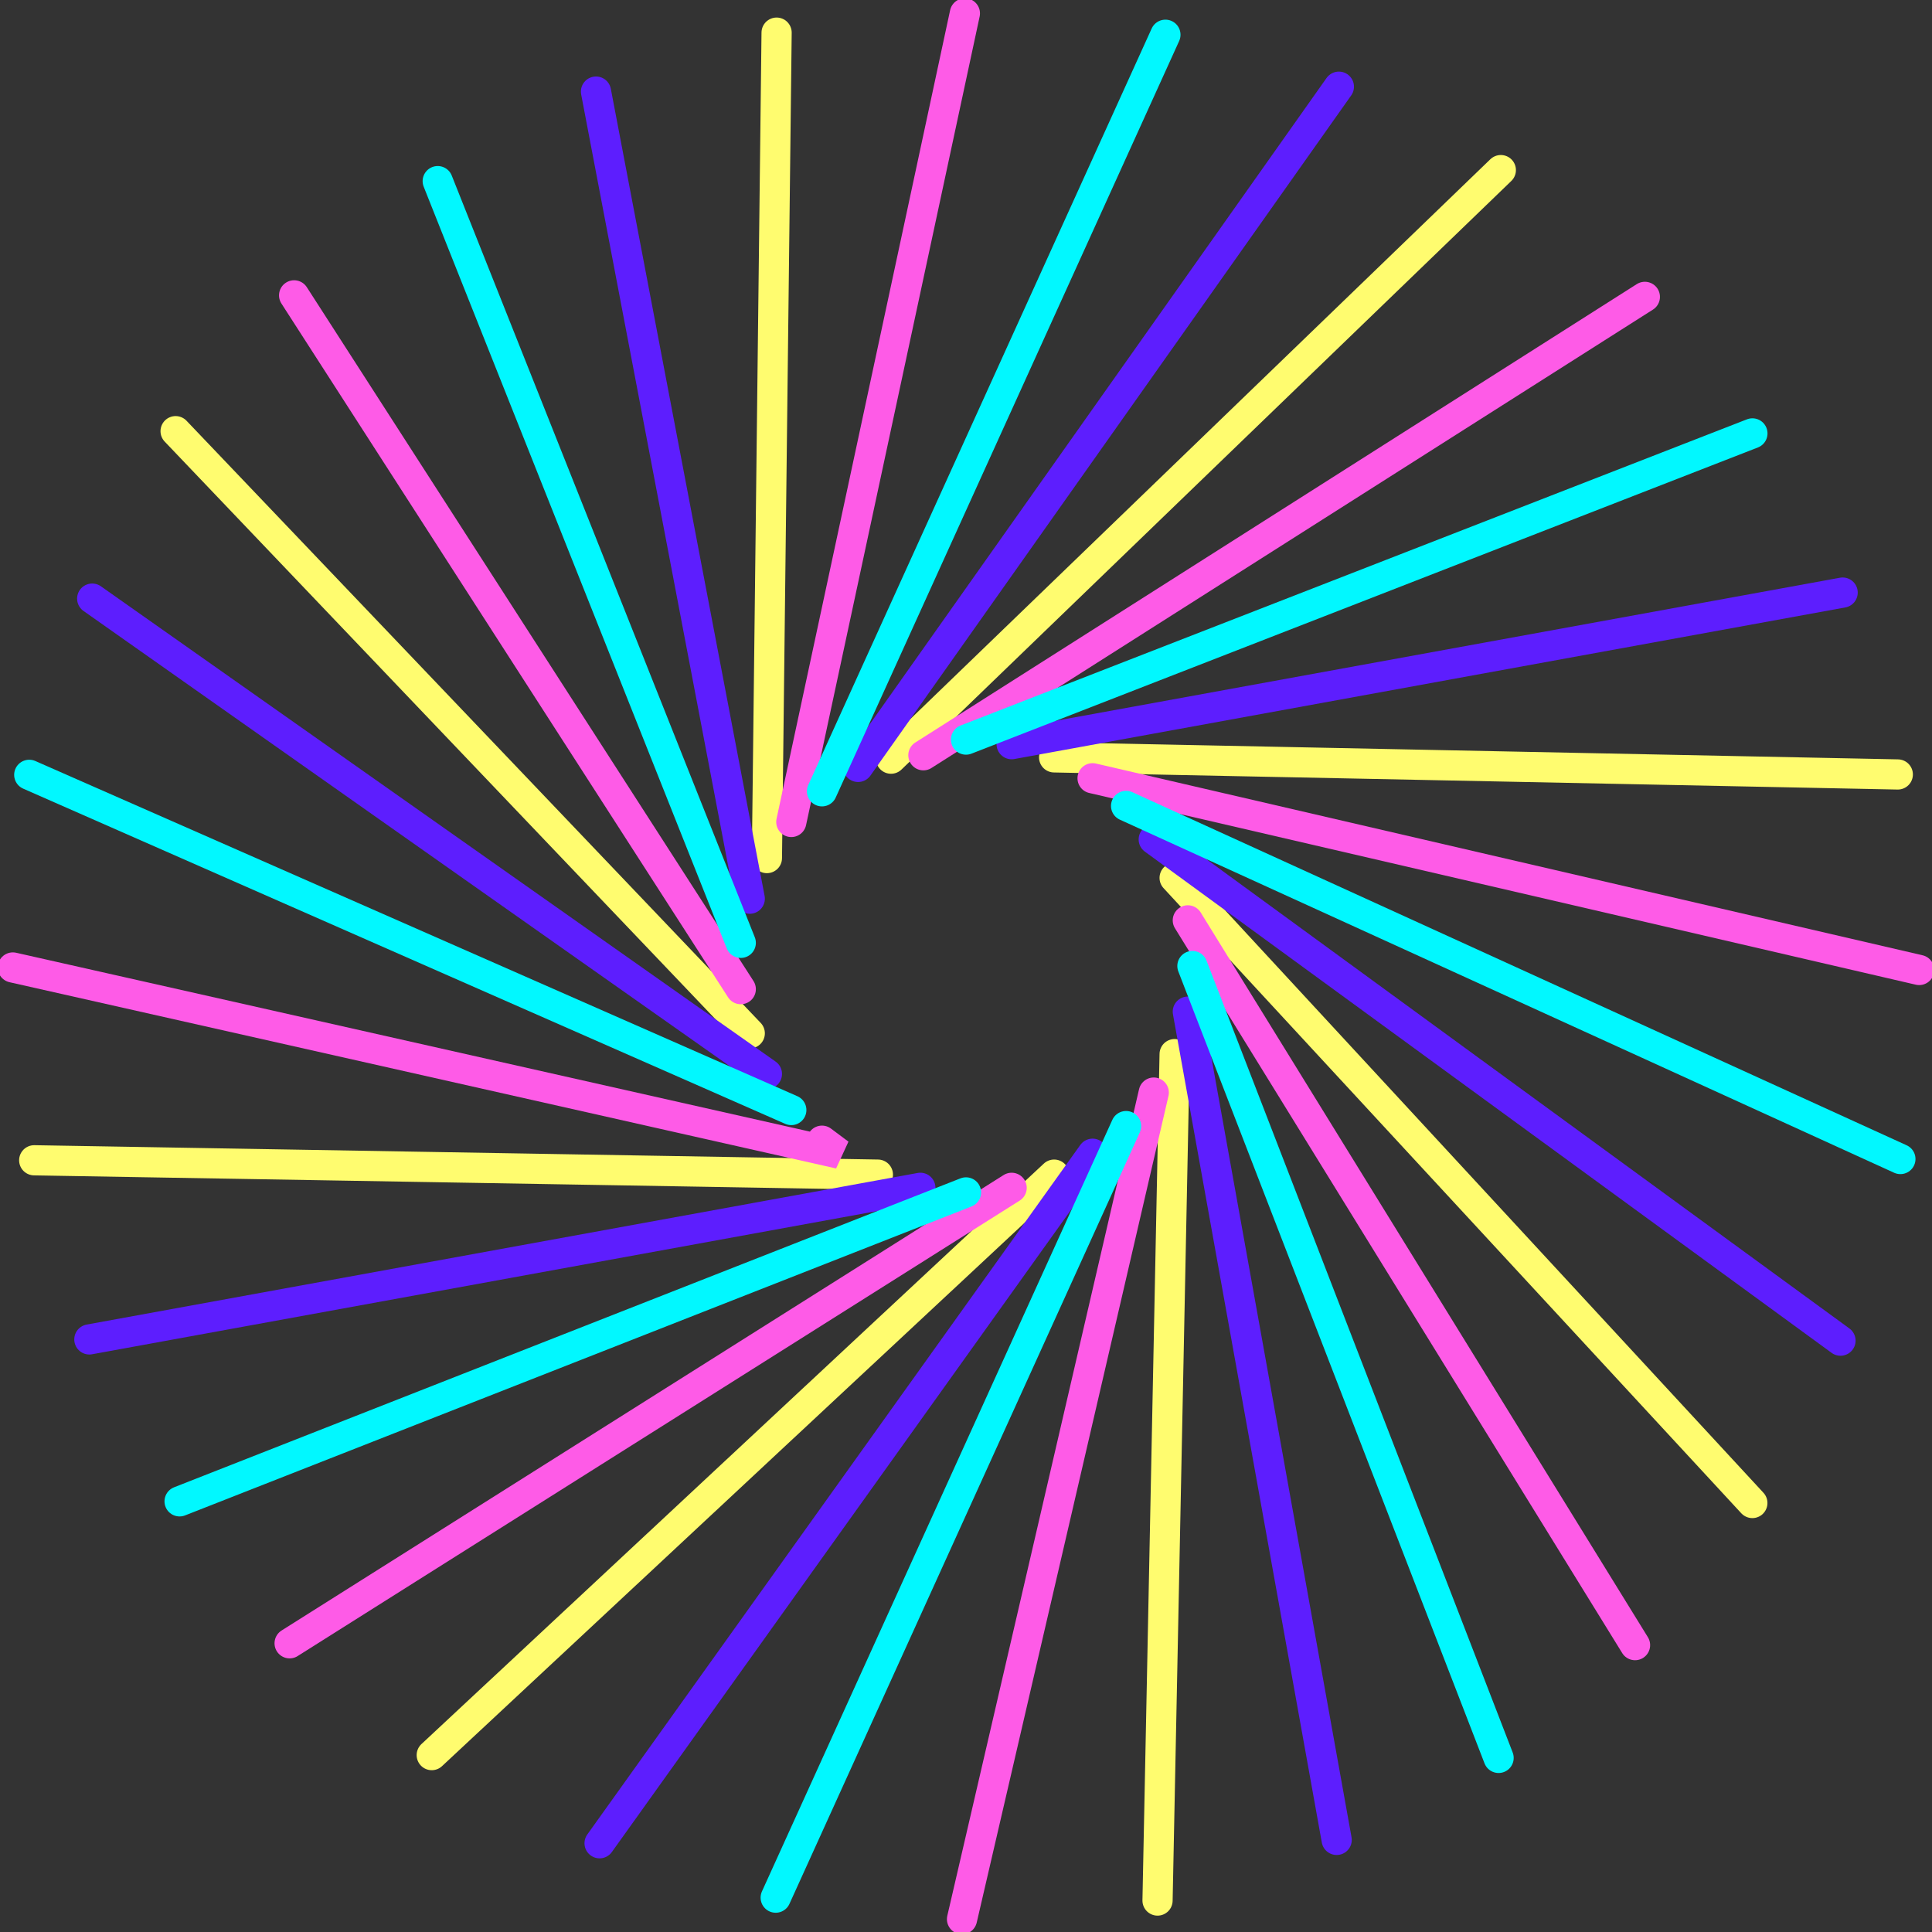 <?xml version="1.0" encoding="UTF-8" standalone="no"?>
<!-- Created with Inkscape (http://www.inkscape.org/) -->

<svg
   xmlns:dc="http://purl.org/dc/elements/1.1/"
   xmlns:cc="http://creativecommons.org/ns#"
   xmlns:rdf="http://www.w3.org/1999/02/22-rdf-syntax-ns#"
   xmlns:svg="http://www.w3.org/2000/svg"
   xmlns="http://www.w3.org/2000/svg"
   xmlns:sodipodi="http://sodipodi.sourceforge.net/DTD/sodipodi-0.dtd"
   xmlns:inkscape="http://www.inkscape.org/namespaces/inkscape"
   width="64px"
   height="64px"
   id="svg2816"
   version="1.1"
   inkscape:version="0.47 r22583"
   sodipodi:docname="spiral.svg">
  <rect width="100%" height="100%" fill="#333333" stroke="none"/>
  <defs
     id="defs2818">
    <inkscape:perspective
       sodipodi:type="inkscape:persp3d"
       inkscape:vp_x="0 : 32 : 1"
       inkscape:vp_y="0 : 1000 : 0"
       inkscape:vp_z="64 : 32 : 1"
       inkscape:persp3d-origin="32 : 21.333333 : 1"
       id="perspective2824" />
    <inkscape:perspective
       id="perspective3609"
       inkscape:persp3d-origin="0.5 : 0.33333333 : 1"
       inkscape:vp_z="1 : 0.5 : 1"
       inkscape:vp_y="0 : 1000 : 0"
       inkscape:vp_x="0 : 0.5 : 1"
       sodipodi:type="inkscape:persp3d" />
  </defs>
  <sodipodi:namedview
     id="base"
     pagecolor="#000000"
     bordercolor="#666666"
     borderopacity="1.0"
     inkscape:pageopacity="1"
     inkscape:pageshadow="2"
     inkscape:zoom="11"
     inkscape:cx="29.877426"
     inkscape:cy="41.813559"
     inkscape:current-layer="layer1"
     showgrid="true"
     inkscape:document-units="px"
     inkscape:grid-bbox="true"
     inkscape:window-width="1366"
     inkscape:window-height="727"
     inkscape:window-x="-4"
     inkscape:window-y="18"
     inkscape:window-maximized="1" />
  <g
     id="layer1"
     inkscape:label="Layer 1"
     inkscape:groupmode="layer">
    <g
       id="g3752"
       style="stroke:#fffc6f;stroke-opacity:1">
      <path
         id="path3714"
         d="M 62.867,25.655 34.919,25.089"
         style="fill:#ffffff;fill-opacity:1;stroke:#fffc6f;stroke-width:1;stroke-linecap:round;stroke-linejoin:miter;stroke-miterlimit:4;stroke-opacity:1;stroke-dashoffset:9" />
      <path
         id="path3706"
         d="M 58.049,49.789 38.911,29.081"
         style="fill:#ffffff;fill-opacity:1;stroke:#fffc6f;stroke-width:1;stroke-linecap:round;stroke-linejoin:miter;stroke-miterlimit:4;stroke-opacity:1;stroke-dashoffset:9" />
      <path
         id="path3698"
         d="M 38.345,62.958 38.911,34.919"
         style="fill:#ffffff;fill-opacity:1;stroke:#fffc6f;stroke-width:1;stroke-linecap:round;stroke-linejoin:miter;stroke-miterlimit:4;stroke-opacity:1;stroke-dashoffset:9" />
      <path
         id="path3690"
         d="M 14.302,58.14 34.919,38.911"
         style="fill:#ffffff;fill-opacity:1;stroke:#fffc6f;stroke-width:1;stroke-linecap:round;stroke-linejoin:miter;stroke-miterlimit:4;stroke-opacity:1;stroke-dashoffset:9" />
      <path
         id="path3682"
         d="M 1.133,38.436 29.081,38.911"
         style="fill:#ffffff;fill-opacity:1;stroke:#fffc6f;stroke-width:1;stroke-linecap:round;stroke-linejoin:miter;stroke-miterlimit:4;stroke-opacity:1;stroke-dashoffset:9" />
      <path
         id="path3674"
         d="M 5.817,14.283 24.837,34.23"
         style="fill:#ffffff;fill-opacity:1;stroke:#fffc6f;stroke-width:1;stroke-linecap:round;stroke-linejoin:miter;stroke-miterlimit:4;stroke-opacity:1;stroke-dashoffset:9" />
      <path
         id="path3666"
         d="M 25.726,1.081 25.405,28.425"
         style="fill:#ffffff;fill-opacity:1;stroke:#fffc6f;stroke-width:1;stroke-linecap:round;stroke-linejoin:miter;stroke-miterlimit:4;stroke-opacity:1;stroke-dashoffset:9" />
      <path
         id="path3740"
         d="M 29.516,25.132 49.717,5.635"
         style="fill:#ffffff;fill-opacity:1;stroke:#fffc6f;stroke-width:1;stroke-linecap:round;stroke-linejoin:miter;stroke-miterlimit:4;stroke-opacity:1;stroke-dashoffset:9" />
    </g>
    <g
       id="g3742">
      <path
         id="path3716"
         d="M 61.04,19.63 33.512,24.652"
         style="fill:#ffffff;fill-opacity:1;stroke:#5d1efe;stroke-width:1;stroke-linecap:round;stroke-linejoin:miter;stroke-miterlimit:4;stroke-opacity:1;stroke-dashoffset:9" />
      <path
         id="path3708"
         d="M 60.969,44.411 38.219,27.807"
         style="fill:#ffffff;fill-opacity:1;stroke:#5d1efe;stroke-width:1;stroke-linecap:round;stroke-linejoin:miter;stroke-miterlimit:4;stroke-opacity:1;stroke-dashoffset:9" />
      <path
         id="path3700"
         d="M 44.279,60.949 39.348,33.512"
         style="fill:#ffffff;fill-opacity:1;stroke:#5d1efe;stroke-width:1;stroke-linecap:round;stroke-linejoin:miter;stroke-miterlimit:4;stroke-opacity:1;stroke-dashoffset:9" />
      <path
         id="path3692"
         d="M 19.862,61.06 36.193,38.219"
         style="fill:#ffffff;fill-opacity:1;stroke:#5d1efe;stroke-width:1;stroke-linecap:round;stroke-linejoin:miter;stroke-miterlimit:4;stroke-opacity:1;stroke-dashoffset:9" />
      <path
         id="path3684"
         d="M 2.96,44.37 30.488,39.348"
         style="fill:#ffffff;fill-opacity:1;stroke:#5d1efe;stroke-width:1;stroke-linecap:round;stroke-linejoin:miter;stroke-miterlimit:4;stroke-opacity:1;stroke-dashoffset:9" />
      <path
         id="path3676"
         d="M 3.054,19.83 25.405,35.575"
         style="fill:#ffffff;fill-opacity:1;stroke:#5d1efe;stroke-width:1;stroke-linecap:round;stroke-linejoin:miter;stroke-miterlimit:4;stroke-opacity:1;stroke-dashoffset:9" />
      <path
         id="path3668"
         d="M 19.743,3.034 24.837,29.77"
         style="fill:#ffffff;fill-opacity:1;stroke:#5d1efe;stroke-width:1;stroke-linecap:round;stroke-linejoin:miter;stroke-miterlimit:4;stroke-opacity:1;stroke-dashoffset:9" />
      <path
         id="path3660"
         d="M 44.352,2.872 28.425,25.405"
         style="fill:#ffffff;fill-opacity:1;stroke:#5d1efe;stroke-width:1;stroke-linecap:round;stroke-linejoin:miter;stroke-miterlimit:4;stroke-opacity:1;stroke-dashoffset:9" />
    </g>
    <g
       id="g3718"
       style="stroke:#fe5be7;stroke-opacity:1">
      <path
         id="path3712"
         d="M 63.575,32.132 36.193,25.781"
         style="fill:#ffffff;fill-opacity:1;stroke:#fe5be7;stroke-width:1;stroke-linecap:round;stroke-linejoin:miter;stroke-miterlimit:4;stroke-opacity:1;stroke-dashoffset:9" />
      <path
         id="path3704"
         d="M 54.163,54.497 39.348,30.488"
         style="fill:#ffffff;fill-opacity:1;stroke:#fe5be7;stroke-width:1;stroke-linecap:round;stroke-linejoin:miter;stroke-miterlimit:4;stroke-opacity:1;stroke-dashoffset:9" />
      <path
         id="path3696"
         d="m 31.868,63.575 6.352,-27.382"
         style="fill:#ffffff;fill-opacity:1;stroke:#fe5be7;stroke-width:1;stroke-linecap:round;stroke-linejoin:miter;stroke-miterlimit:4;stroke-opacity:1;stroke-dashoffset:9" />
      <path
         id="path3688"
         d="M 9.594,54.436 33.512,39.348"
         style="fill:#ffffff;fill-opacity:1;stroke:#fe5be7;stroke-width:1;stroke-linecap:round;stroke-linejoin:miter;stroke-miterlimit:4;stroke-opacity:1;stroke-dashoffset:9" />
      <path
         id="path3680"
         d="M 0.425,32.049 27.807,38.219 27.229,37.787"
         style="fill:#ffffff;fill-opacity:1;stroke:#fe5be7;stroke-width:1;stroke-linecap:round;stroke-linejoin:miter;stroke-miterlimit:4;stroke-opacity:1;stroke-dashoffset:9" />
      <path
         id="path3672"
         d="M 9.743,9.784 24.539,32.767"
         style="fill:#ffffff;fill-opacity:1;stroke:#fe5be7;stroke-width:1;stroke-linecap:round;stroke-linejoin:miter;stroke-miterlimit:4;stroke-opacity:1;stroke-dashoffset:9" />
      <path
         id="path3664"
         d="M 31.963,0.443 26.213,27.229"
         style="fill:#ff00ff;fill-opacity:1;stroke:#fe5be7;stroke-width:1;stroke-linecap:round;stroke-linejoin:miter;stroke-miterlimit:4;stroke-opacity:1;stroke-dashoffset:9" />
      <path
         id="path3658"
         d="M 30.588,25.019 54.488,9.834"
         style="fill:#ffffff;fill-opacity:1;stroke:#fe5be7;stroke-width:1;stroke-linecap:round;stroke-linejoin:miter;stroke-miterlimit:4;stroke-opacity:1;stroke-dashoffset:9"
         sodipodi:nodetypes="cc" />
    </g>
    <g
       id="g3728">
      <path
         id="path3710"
         d="M 62.953,38.394 37.303,26.697"
         style="fill:#ffffff;fill-opacity:1;stroke:#01f8ff;stroke-width:1;stroke-linecap:round;stroke-linejoin:miter;stroke-miterlimit:4;stroke-opacity:1;stroke-dashoffset:9" />
      <path
         id="path3702"
         d="M 49.643,58.233 39.5,32"
         style="fill:#ffffff;fill-opacity:1;stroke:#01f8ff;stroke-width:1;stroke-linecap:round;stroke-linejoin:miter;stroke-miterlimit:4;stroke-opacity:1;stroke-dashoffset:9" />
      <path
         id="path3694"
         d="M 25.696,62.862 37.303,37.303"
         style="fill:#ffffff;fill-opacity:1;stroke:#01f8ff;stroke-width:1;stroke-linecap:round;stroke-linejoin:miter;stroke-miterlimit:4;stroke-opacity:1;stroke-dashoffset:9" />
      <path
         id="path3686"
         d="M 5.949,49.734 32,39.5"
         style="fill:#ffffff;fill-opacity:1;stroke:#01f8ff;stroke-width:1;stroke-linecap:round;stroke-linejoin:miter;stroke-miterlimit:4;stroke-opacity:1;stroke-dashoffset:9" />
      <path
         id="path3678"
         d="M 0.969,25.667 26.213,36.771"
         style="fill:#ffffff;fill-opacity:1;stroke:#01f8ff;stroke-width:1;stroke-linecap:round;stroke-linejoin:miter;stroke-miterlimit:4;stroke-opacity:1;stroke-dashoffset:9" />
      <path
         id="path3670"
         d="M 14.5,6 24.539,31.233"
         style="fill:#ffffff;fill-opacity:1;stroke:#01f8ff;stroke-width:1;stroke-linecap:round;stroke-linejoin:miter;stroke-miterlimit:4;stroke-opacity:1;stroke-dashoffset:9" />
      <path
         id="path3662"
         d="M 38.606,1.151 27.229,26.213"
         style="fill:#ffffff;fill-opacity:1;stroke:#01f8ff;stroke-width:1;stroke-linecap:round;stroke-linejoin:miter;stroke-miterlimit:4;stroke-opacity:1;stroke-dashoffset:9" />
      <path
         id="path2826-3"
         d="M 58.051,14.357 32,24.5"
         style="fill:#ffffff;fill-opacity:1;stroke:#01f8ff;stroke-width:1;stroke-linecap:round;stroke-linejoin:miter;stroke-miterlimit:4;stroke-opacity:1;stroke-dashoffset:9" />
    </g>
  </g>
</svg>
